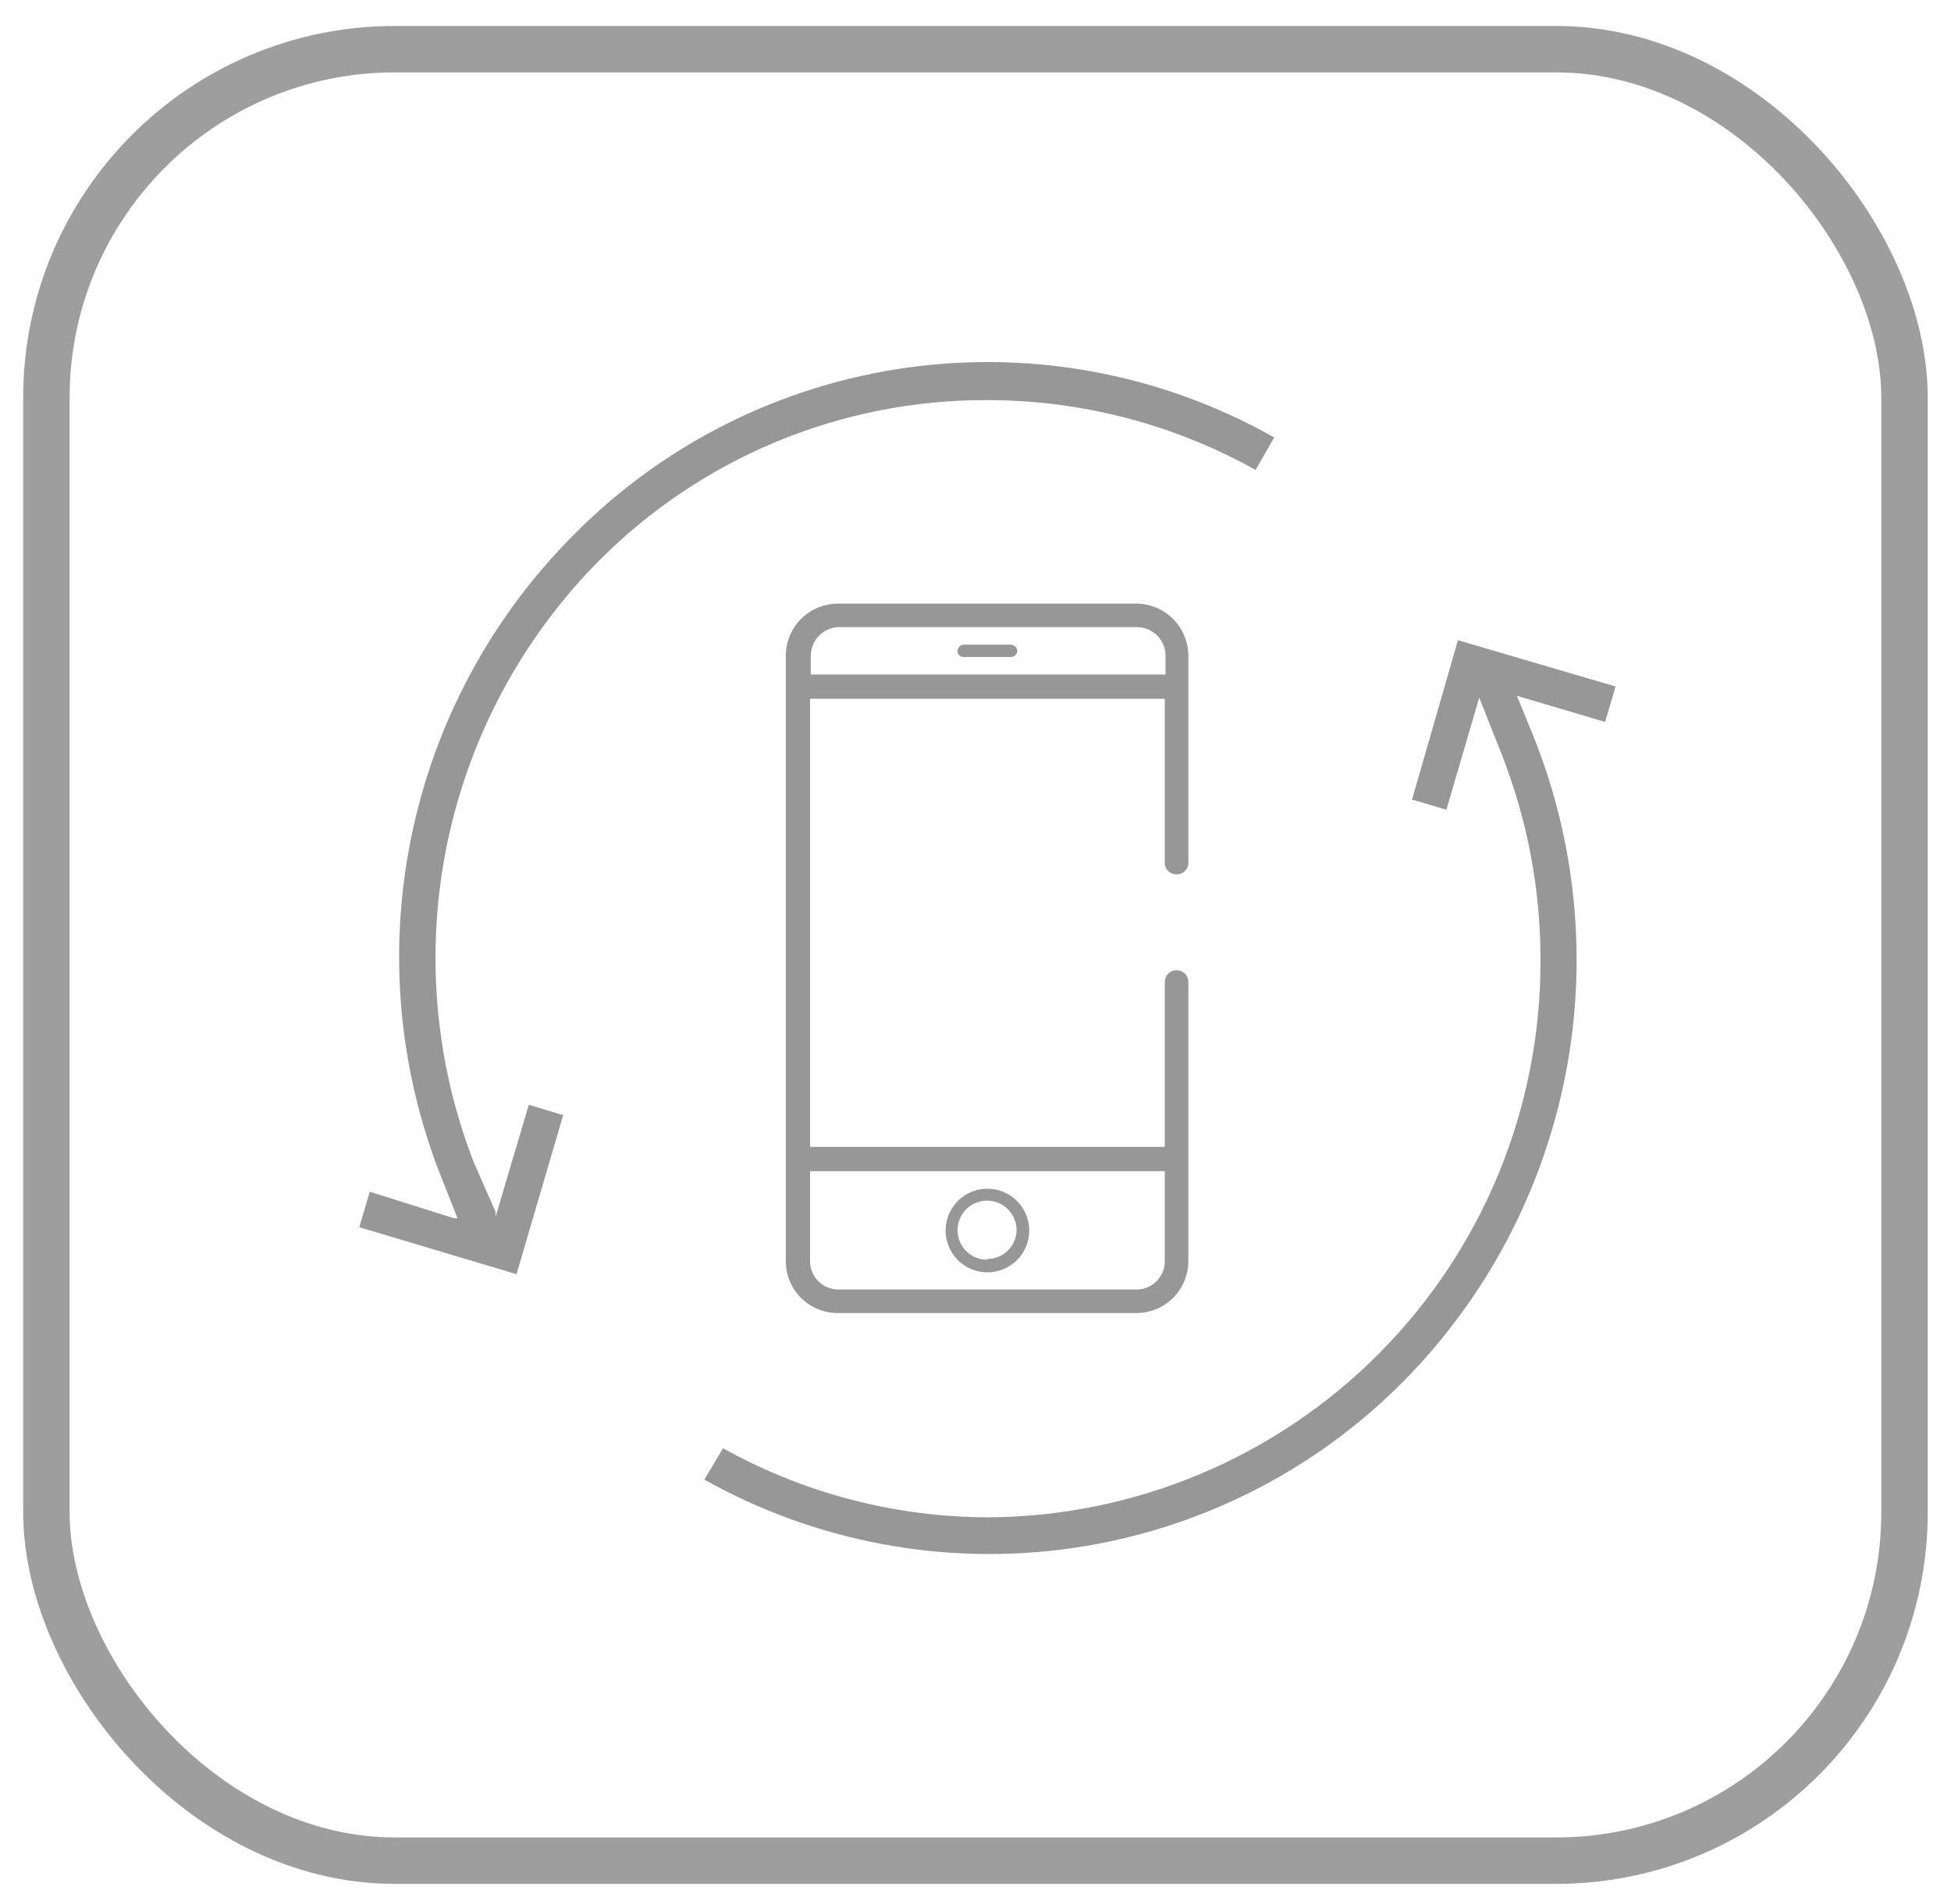 <svg width="42" height="41" viewBox="0 0 42 41" fill="none" xmlns="http://www.w3.org/2000/svg">
<rect x="0.999" y="1.059" width="40" height="39" rx="7.5" stroke="#9E9E9E"/>
<path d="M34.554 15.543L34.779 14.78L31.386 13.783L30.397 17.215L31.137 17.433L31.844 15.021L32.319 16.219C32.879 17.637 33.166 19.148 33.163 20.672C33.173 23.836 31.93 26.875 29.704 29.123C27.478 31.371 24.452 32.646 21.289 32.667C19.285 32.666 17.315 32.154 15.565 31.18L15.163 31.855C17.564 33.201 20.341 33.72 23.067 33.332C25.792 32.944 28.314 31.671 30.244 29.708C32.002 27.917 33.199 25.652 33.691 23.19C34.182 20.729 33.945 18.178 33.01 15.849L32.656 14.981L34.554 15.543Z" fill="#979797"/>
<path d="M27.029 10.117L27.431 9.418C25.035 8.063 22.261 7.535 19.535 7.914C16.809 8.293 14.284 9.559 12.349 11.516C10.573 13.296 9.358 15.557 8.854 18.02C8.349 20.484 8.578 23.041 9.511 25.375L9.849 26.227H9.769L7.96 25.657L7.735 26.421L11.119 27.433L12.124 24.009L11.384 23.784L10.669 26.195V26.091L10.195 25.014C9.349 22.827 9.153 20.443 9.63 18.148C10.108 15.853 11.239 13.745 12.888 12.079C13.983 10.976 15.285 10.102 16.721 9.507C18.156 8.912 19.695 8.609 21.249 8.614C23.272 8.614 25.262 9.131 27.029 10.117Z" fill="#979797"/>
<path d="M25.333 20.889C25.299 20.888 25.266 20.894 25.235 20.906C25.204 20.918 25.175 20.936 25.151 20.959C25.127 20.983 25.108 21.011 25.095 21.041C25.082 21.072 25.075 21.105 25.075 21.139V24.692H17.438V15.045H25.075V18.614C25.086 18.674 25.117 18.727 25.163 18.766C25.21 18.805 25.268 18.826 25.329 18.826C25.389 18.826 25.447 18.805 25.494 18.766C25.54 18.727 25.571 18.674 25.582 18.614V14.12C25.582 13.823 25.464 13.538 25.255 13.327C25.046 13.117 24.762 12.997 24.464 12.995H18.033C17.736 12.997 17.452 13.117 17.242 13.327C17.033 13.538 16.916 13.823 16.916 14.12V27.152C16.916 27.448 17.033 27.733 17.243 27.942C17.452 28.152 17.737 28.269 18.033 28.269H24.464C24.761 28.269 25.045 28.152 25.255 27.942C25.464 27.733 25.582 27.448 25.582 27.152V21.139C25.582 21.073 25.555 21.009 25.509 20.962C25.462 20.916 25.399 20.889 25.333 20.889ZM18.049 13.501H24.48C24.643 13.504 24.799 13.57 24.913 13.685C25.027 13.801 25.091 13.958 25.091 14.12V14.522H17.454V14.12C17.454 13.96 17.516 13.806 17.627 13.691C17.738 13.575 17.889 13.508 18.049 13.501ZM24.48 27.763H18.049C17.969 27.763 17.889 27.747 17.815 27.716C17.741 27.686 17.674 27.641 17.617 27.584C17.56 27.527 17.515 27.46 17.485 27.386C17.454 27.312 17.438 27.232 17.438 27.152V25.215H25.075V27.152C25.075 27.232 25.059 27.312 25.029 27.386C24.998 27.46 24.953 27.527 24.896 27.584C24.84 27.641 24.772 27.686 24.698 27.716C24.624 27.747 24.545 27.763 24.464 27.763H24.48Z" fill="#979797"/>
<path d="M21.257 25.592C21.078 25.592 20.904 25.645 20.756 25.745C20.607 25.844 20.492 25.985 20.424 26.15C20.356 26.315 20.339 26.496 20.374 26.671C20.41 26.846 20.496 27.007 20.623 27.132C20.75 27.258 20.911 27.343 21.086 27.377C21.261 27.411 21.442 27.392 21.607 27.322C21.771 27.253 21.911 27.136 22.009 26.987C22.107 26.838 22.159 26.663 22.157 26.485C22.155 26.247 22.059 26.02 21.89 25.853C21.722 25.686 21.494 25.592 21.257 25.592ZM21.257 27.12C21.131 27.121 21.007 27.085 20.902 27.017C20.796 26.948 20.713 26.849 20.664 26.733C20.615 26.617 20.601 26.489 20.625 26.366C20.648 26.242 20.708 26.128 20.797 26.038C20.885 25.949 20.998 25.888 21.122 25.862C21.245 25.837 21.373 25.849 21.49 25.897C21.606 25.945 21.706 26.026 21.776 26.131C21.846 26.236 21.884 26.359 21.884 26.485C21.882 26.649 21.815 26.807 21.697 26.923C21.58 27.039 21.422 27.104 21.257 27.104V27.12Z" fill="#979797"/>
<path d="M21.763 13.879H20.75C20.732 13.879 20.715 13.883 20.698 13.89C20.681 13.897 20.666 13.907 20.654 13.919C20.641 13.932 20.631 13.947 20.624 13.964C20.617 13.98 20.613 13.998 20.613 14.016C20.613 14.034 20.617 14.051 20.624 14.067C20.631 14.083 20.641 14.098 20.654 14.11C20.667 14.122 20.682 14.131 20.698 14.137C20.715 14.143 20.733 14.146 20.75 14.145H21.763C21.798 14.145 21.832 14.132 21.857 14.107C21.882 14.084 21.898 14.051 21.9 14.016C21.898 13.98 21.883 13.947 21.858 13.922C21.832 13.896 21.799 13.881 21.763 13.879Z" fill="#979797"/>
</svg>
